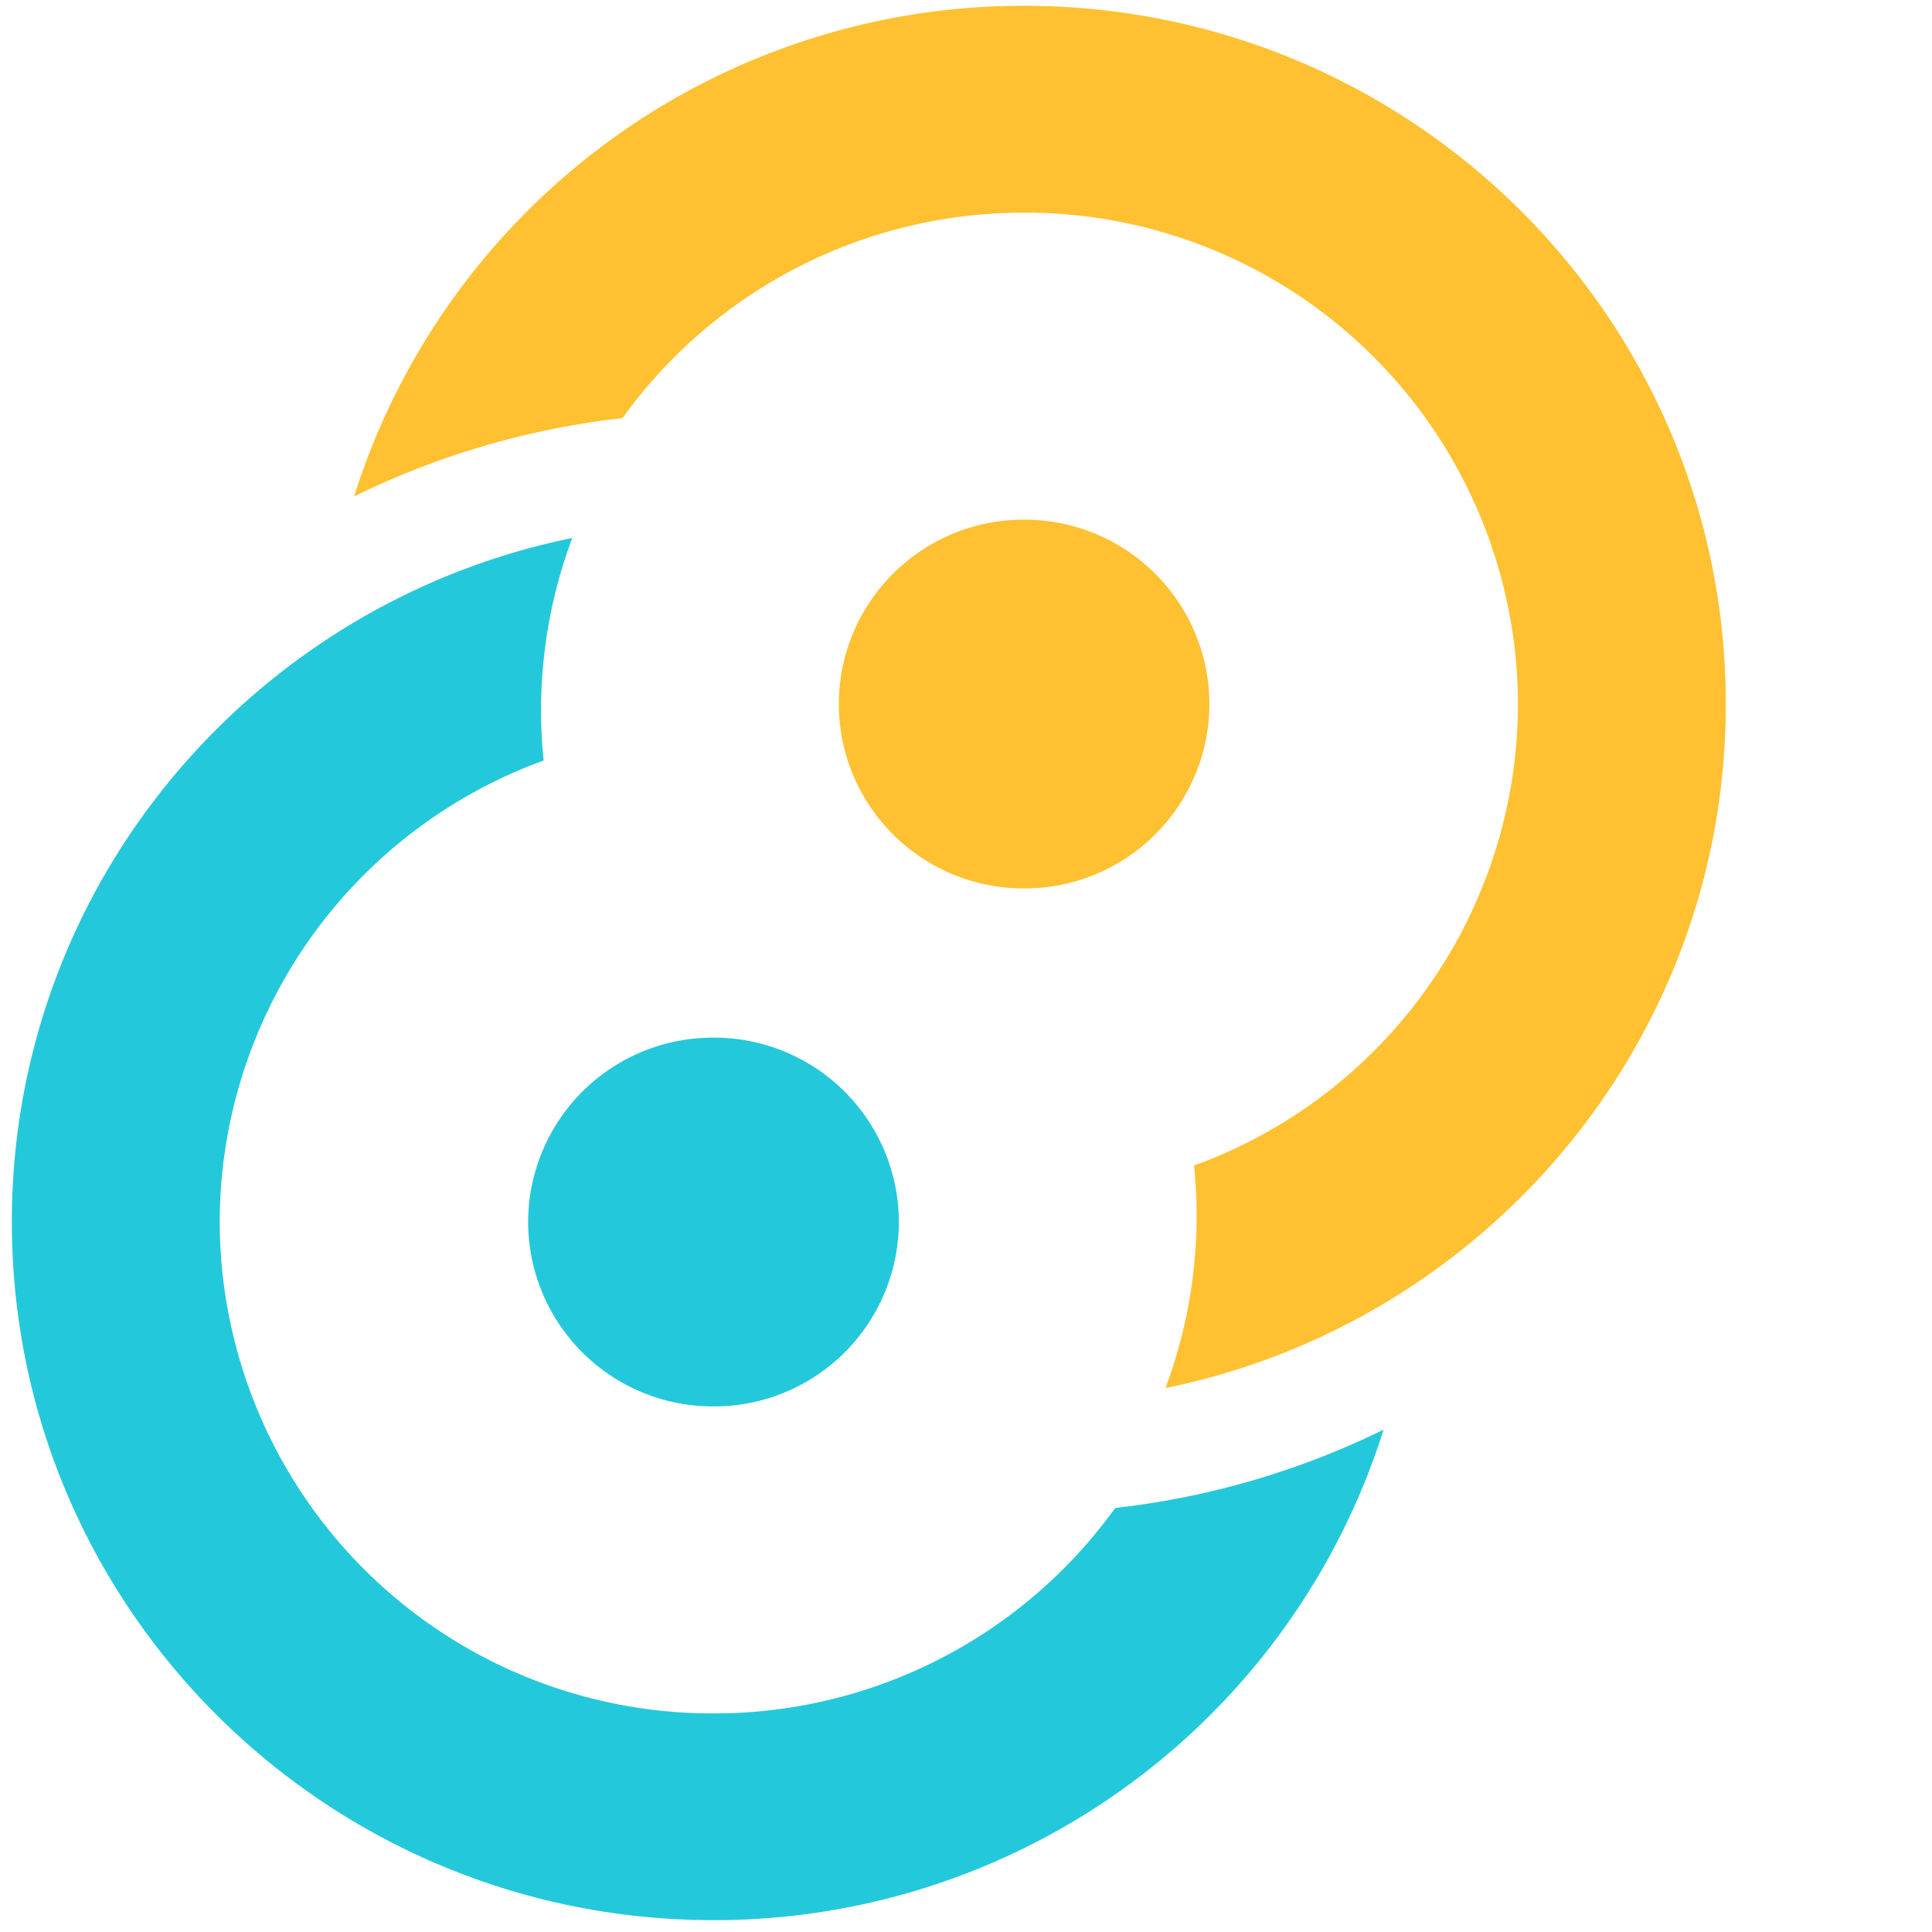 <svg xmlns="http://www.w3.org/2000/svg" viewBox="0 0 137 137" fill="none"><path d="M85.76 49.92A13.1 13.1 0 0 1 72.62 63a13.1 13.1 0 0 1-13.14-13.08 13.1 13.1 0 0 1 13.14-13.07 13.1 13.1 0 0 1 13.14 13.07z" fill="#FFC131"/><path d="M63.74 86.66A13.1 13.1 0 0 1 50.6 99.73a13.1 13.1 0 0 1-13.15-13.07A13.1 13.1 0 0 1 50.6 73.58a13.1 13.1 0 0 1 13.14 13.08z" fill="#24C8DB"/><path d="M40.58 38.15C17.9 42.77.84 62.73.84 86.65c0 27.35 22.28 49.51 49.76 49.51a49.75 49.75 0 0 0 47.51-34.78 57.88 57.88 0 0 1-19.03 5.55A35.02 35.02 0 0 1 50.6 121.5a34.93 34.93 0 0 1-35.02-34.84 34.87 34.87 0 0 1 22.97-32.73 34.8 34.8 0 0 1 2.03-15.78z" fill="#24C8DB"/><path fill-rule="evenodd" clip-rule="evenodd" d="M82.64 98.43c22.67-4.61 39.74-24.58 39.74-48.5C122.38 22.57 100.1.41 72.62.41A49.75 49.75 0 0 0 25.11 35.2a57.87 57.87 0 0 1 19.03-5.55 35.03 35.03 0 0 1 28.48-14.57 34.93 34.93 0 0 1 35.02 34.84 34.87 34.87 0 0 1-22.97 32.73 34.8 34.8 0 0 1-2.03 15.78z" fill="#FFC131"/></svg>